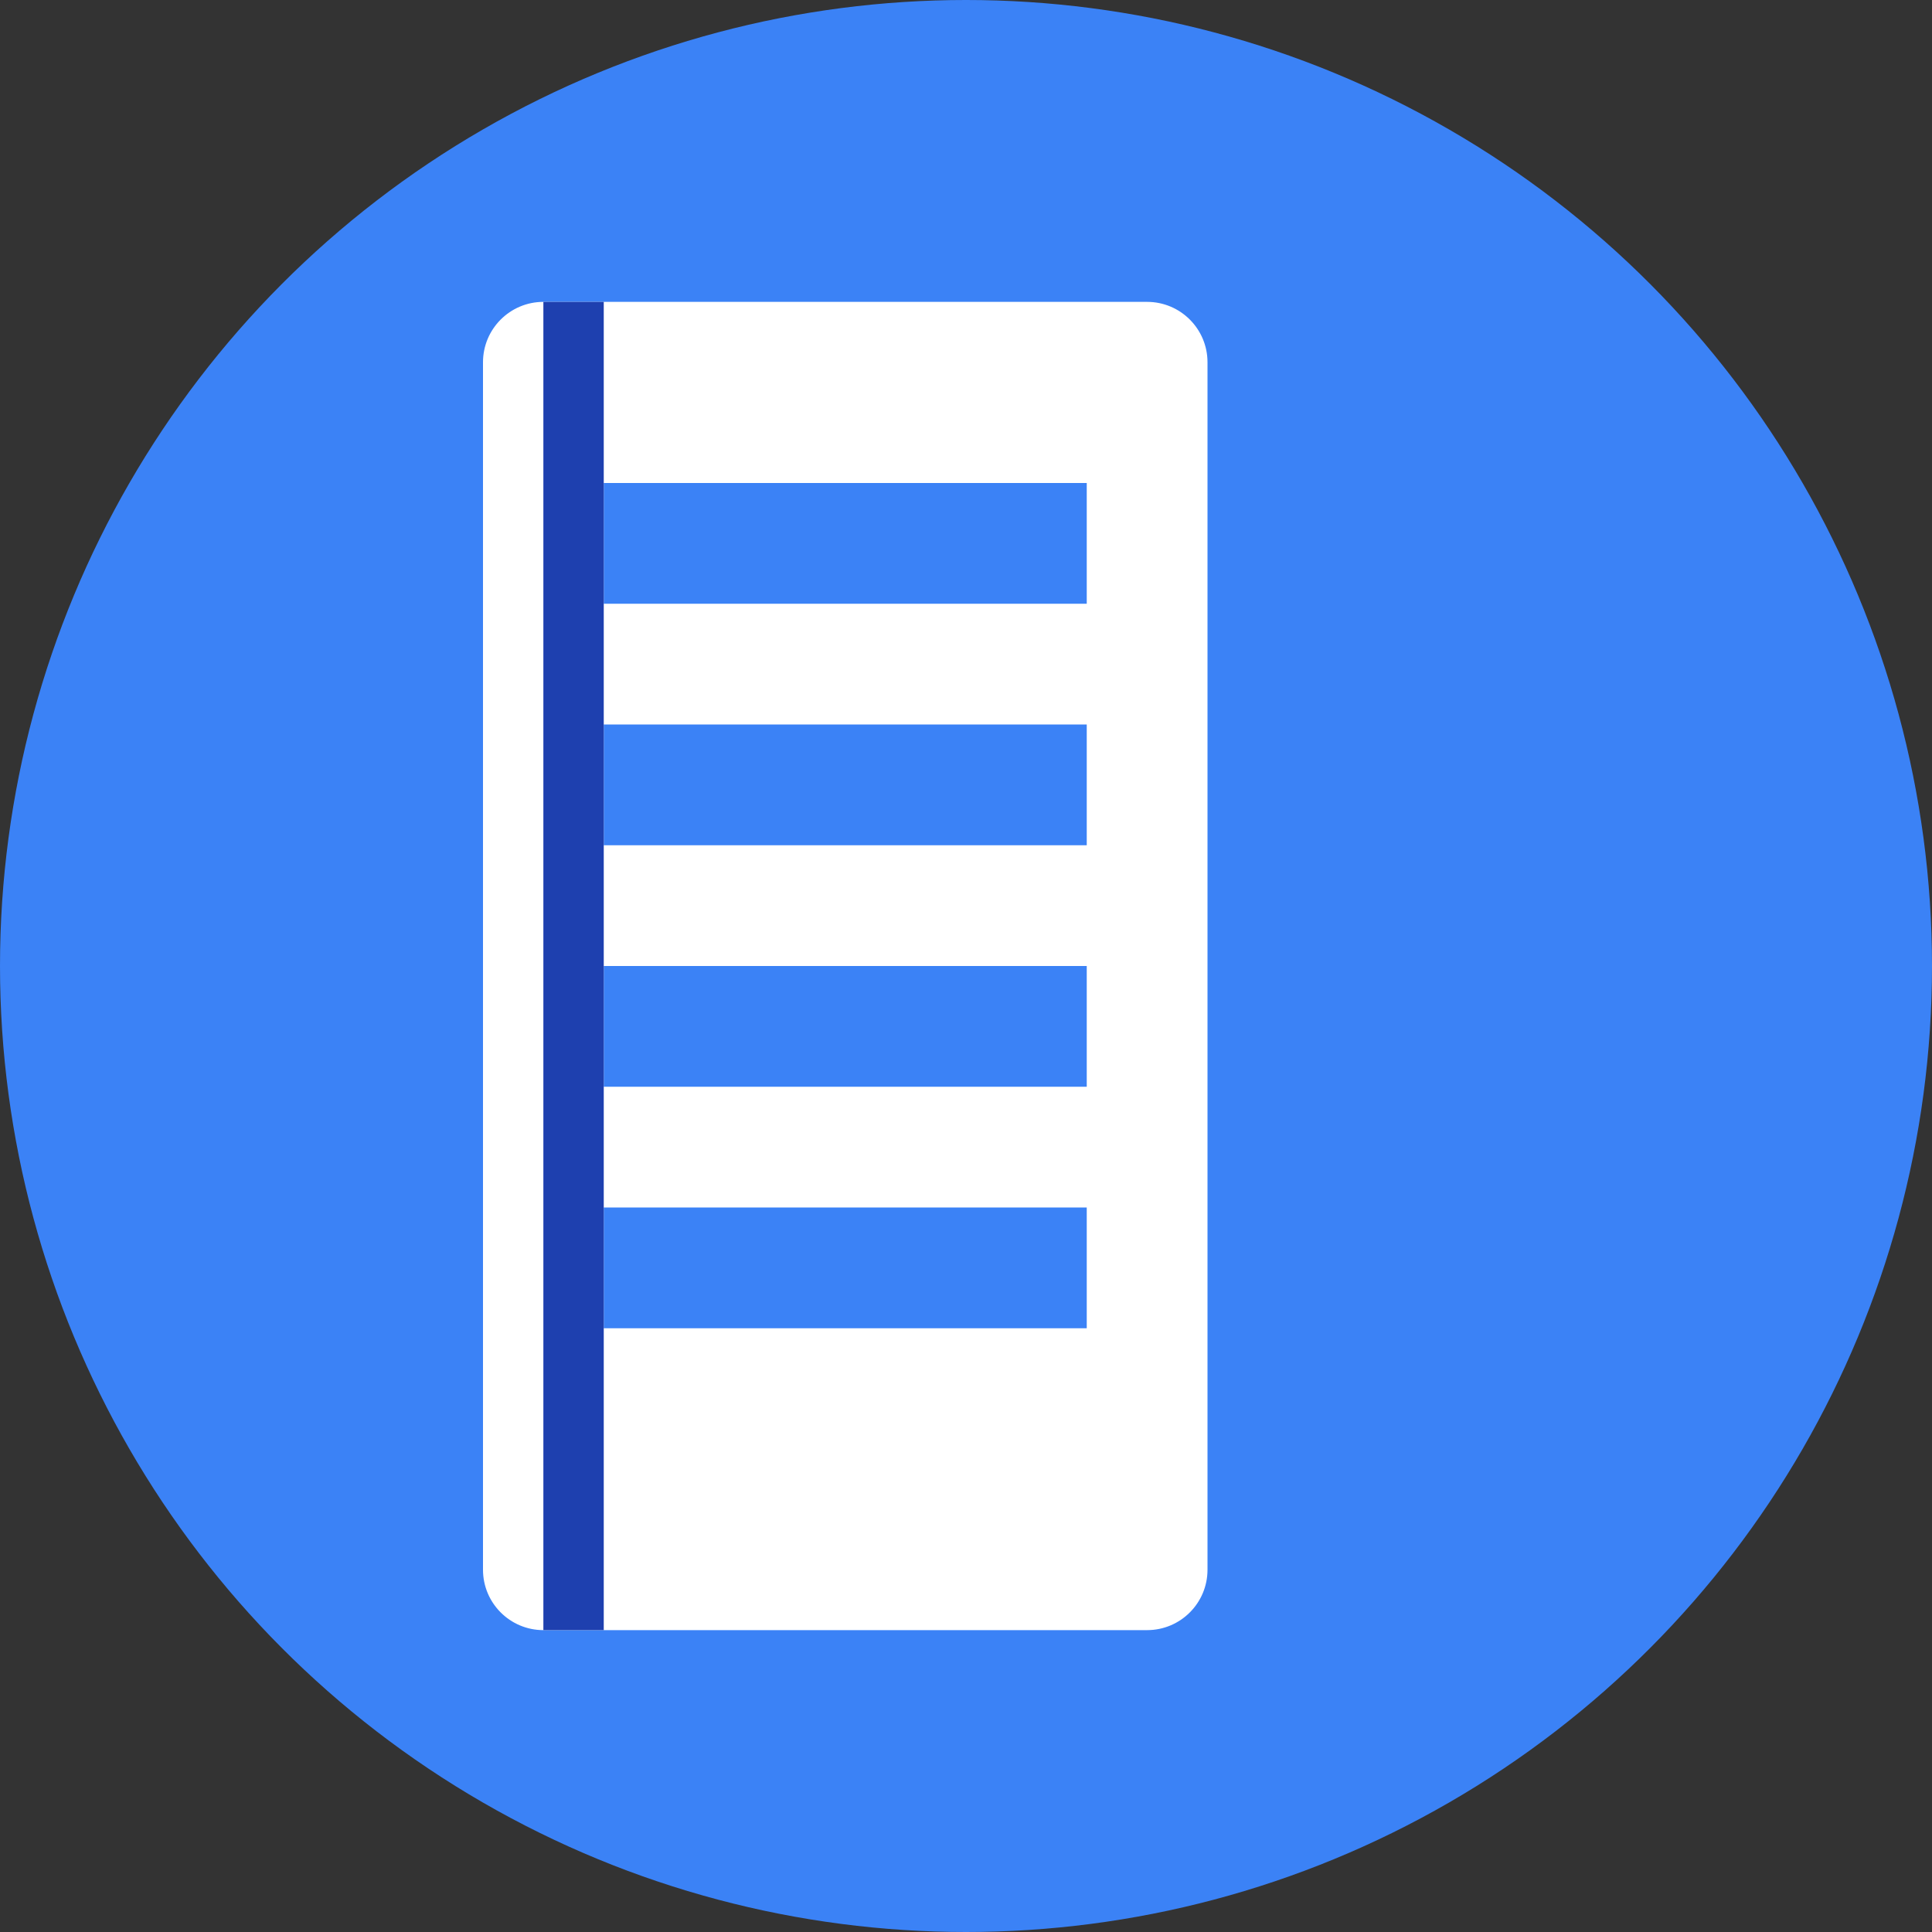 <svg width="32" height="32" viewBox="0 0 32 32" fill="none" xmlns="http://www.w3.org/2000/svg"><rect x="0" y="0" width="32" height="32" fill="#333333" stroke="none"/><circle cx="16" cy="16" r="16" fill="#3B82F6"/><path d="M8 6C8 5.448 8.448 5 9 5H19C19.552 5 20 5.448 20 6V26C20 26.552 19.552 27 19 27H9C8.448 27 8 26.552 8 26V6Z" fill="white"/><path d="M10 8H18V10H10V8Z" fill="#3B82F6"/><path d="M10 12H18V14H10V12Z" fill="#3B82F6"/><path d="M10 16H18V18H10V16Z" fill="#3B82F6"/><path d="M10 20H18V22H10V20Z" fill="#3B82F6"/><path d="M9 5H10V27H9V5Z" fill="#1E40AF"/></svg>
